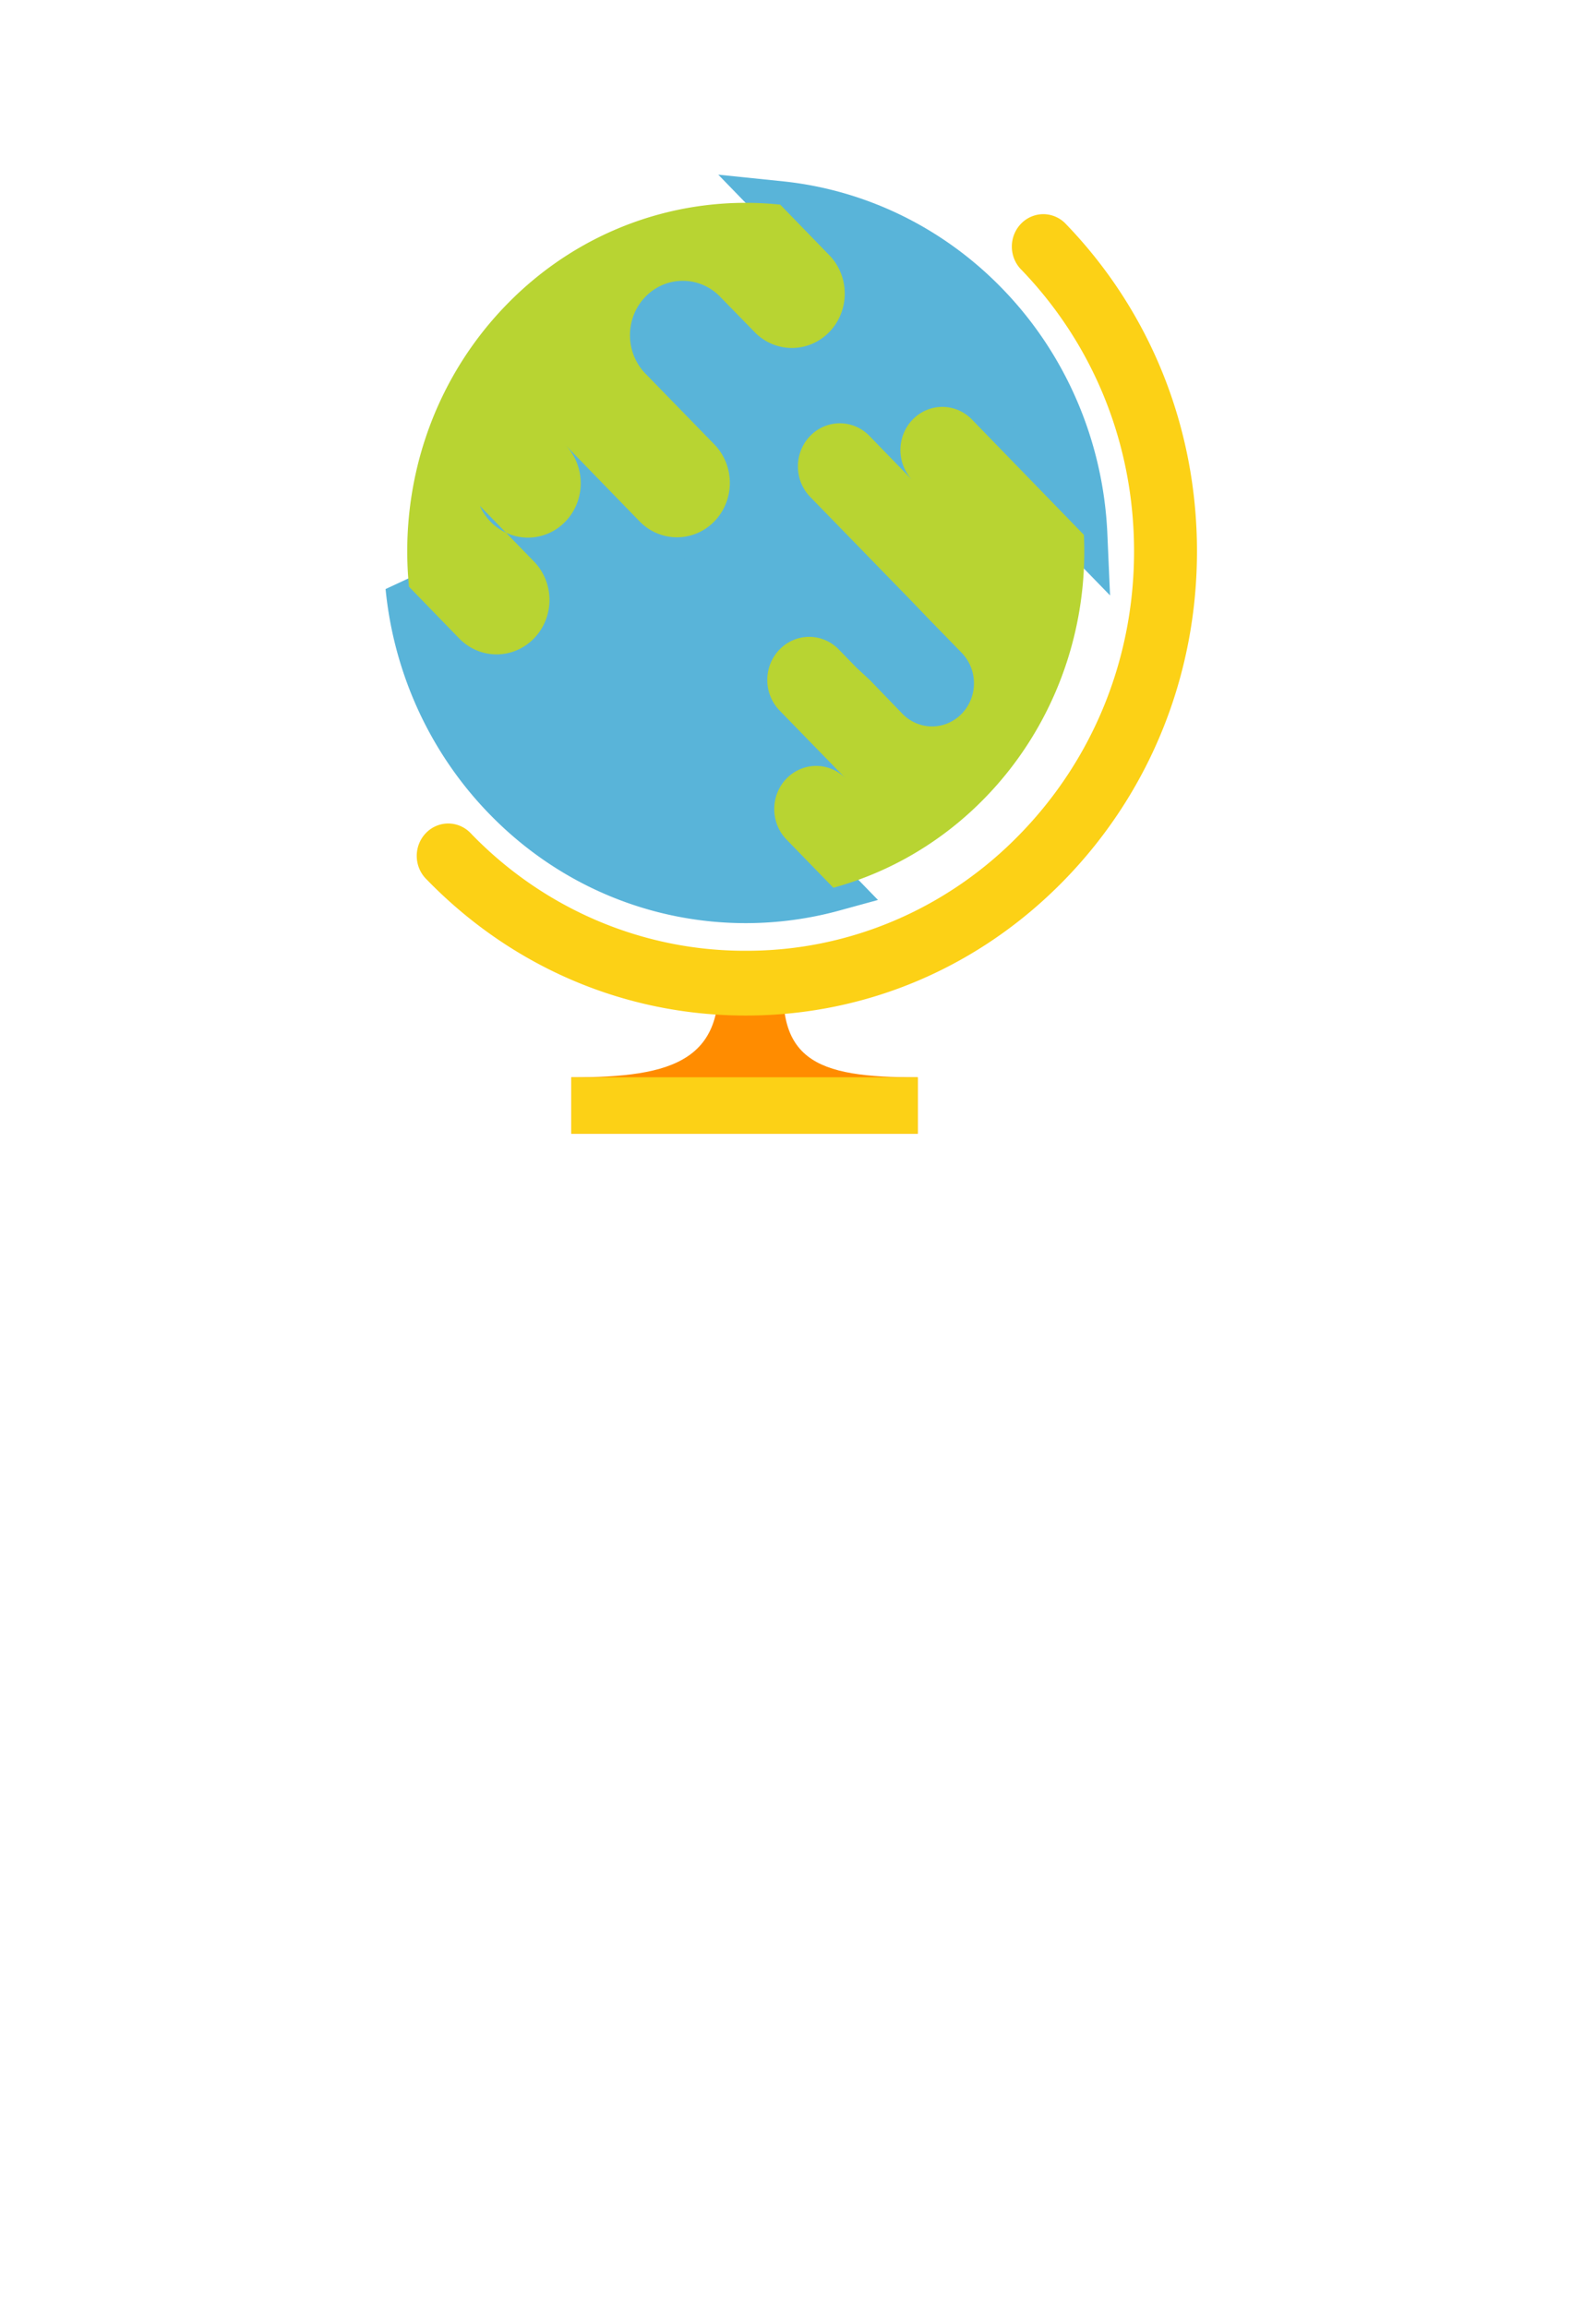 <?xml version="1.0" encoding="UTF-8" standalone="no"?>
<!DOCTYPE svg PUBLIC "-//W3C//DTD SVG 1.1//EN" "http://www.w3.org/Graphics/SVG/1.1/DTD/svg11.dtd">
<!-- Generated by Microsoft Visio, SVG Export Geo Replication.svg Page-1 -->
<svg xmlns="http://www.w3.org/2000/svg" xmlns:xlink="http://www.w3.org/1999/xlink" xmlns:ev="http://www.w3.org/2001/xml-events"
		width="1.339in" height="1.935in" viewBox="0 0 96.378 139.293" xml:space="preserve" color-interpolation-filters="sRGB"
		class="st5">
	<style type="text/css">
	<![CDATA[
		.st1 {fill:#ff8c00;stroke:none;stroke-linecap:butt;stroke-width:12.24}
		.st2 {fill:#fcd116;stroke:none;stroke-linecap:butt;stroke-width:12.24}
		.st3 {fill:#59b4d9;stroke:#59b4d9;stroke-linecap:butt;stroke-width:2.84}
		.st4 {fill:#b8d432;stroke:none;stroke-linecap:butt;stroke-width:12.24}
		.st5 {fill:none;fill-rule:evenodd;font-size:12px;overflow:visible;stroke-linecap:square;stroke-miterlimit:3}
	]]>
	</style>

	<g>
		<title>Page-1</title>
		<g id="group2749-1" transform="translate(24.095,-70.866)">
			<title>Geo Replication</title>
			<g id="group2750-2">
				<title>g14</title>
				<g id="shape2751-3" transform="translate(10.401,8.52651E-14)">
					<title>path4</title>
					<path d="M13.02 128.45 L8.71 128.45 C9.75 134.95 6.15 135.89 0 135.89 L0 139.29 L20.92 139.29 L20.92 135.89 C14.77
								 135.89 11.98 134.96 13.02 128.45 Z" class="st1"/>
				</g>
				<g id="shape2752-5" transform="translate(10.403,5.68434E-14)">
					<title>path6</title>
					<rect x="0" y="135.886" width="20.923" height="3.407" class="st2"/>
				</g>
				<g id="shape2753-7" transform="translate(0.599,-12.969)">
					<title>path8</title>
					<path d="M22.8 130.83 A2.529 2.601 0 0 1 26.38 130.83 L22.38 126.72 A2.529 2.601 0 1 1 25.96 123.04 L27.02
								 124.13 L27.85 124.9 L29.8 126.91 A2.529 2.601 -180 0 0 33.38 123.23 L31.42 121.22 L30.18 119.95
								 L24.23 113.83 A2.529 2.601 0 1 1 27.81 110.15 L30.42 112.83 A2.529 2.601 0 1 1 33.99 109.15
								 L40.76 116.11 A20.354 20.934 -180 0 0 34.8 102.23 A20.36 20.941 -180 0 0 22.42 96.19 L25.45
								 99.31 A3.191 3.282 0 0 1 20.94 103.95 L18.87 101.81 A3.191 3.282 -180 0 0 14.35 106.46 L18.44
								 110.66 A3.191 3.282 0 0 1 13.93 115.3 L9.44 110.69 A3.19 3.281 0 0 1 4.28 114.37 L7.55 117.73
								 A3.191 3.282 0 0 1 3.04 122.37 L0 119.25 A20.357 20.938 -180 0 0 5.88 131.98 C11.23 137.48
								 18.81 139.29 25.63 137.42 L22.8 134.51 A2.531 2.604 0 0 1 22.8 130.83 Z" class="st3"/>
				</g>
				<g id="shape2754-9" transform="translate(2.43805E-13,-14.843)">
					<title>path10</title>
					<path d="M41.36 117.99 L34.6 111.03 A2.529 2.601 -180 1 0 31.02 114.71 L28.41 112.02 A2.529 2.601 -180
								 1 0 24.83 115.7 L30.79 121.82 L32.02 123.1 L33.98 125.11 A2.529 2.601 0 0 1 30.4 128.79 L28.45
								 126.77 L27.62 126 L26.56 124.91 A2.529 2.601 -180 1 0 22.98 128.59 L26.98 132.7 A2.529 2.601
								 -180 0 0 23.4 136.38 L26.23 139.29 A20.343 20.923 -180 0 0 35.4 133.85 A20.401 20.983 -180 0
								 0 41.36 117.99 ZM8.15 124.24 A3.19 3.281 -180 0 0 8.15 119.6 L4.88 116.24 A3.19 3.281 -180
								 1 0 10.04 112.56 L14.53 117.18 A3.191 3.282 -180 0 0 19.04 112.53 L14.95 108.33 A3.191 3.282
								 0 1 1 19.46 103.69 L21.54 105.82 A3.191 3.282 -180 0 0 26.05 101.18 L23.02 98.06 C17.12 97.44
								 11 99.46 6.48 104.11 C1.96 108.76 0 115.05 0.6 121.12 L3.63 124.24 A3.19 3.281 -180 0 0 8.15
								 124.24 Z" class="st4"/>
				</g>
				<g id="shape2755-11" transform="translate(1.67,-7.129)">
					<title>path12</title>
					<path d="M19.27 139.29 C11.99 139.29 5.15 136.38 0 131.08 A1.901 1.955 0 1 1 2.69 128.32 A23.293 23.957
								 -180 0 0 19.27 135.38 A23.293 23.957 -180 0 0 35.85 128.32 C40.28 123.76 42.72 117.71 42.72 111.27
								 C42.72 104.82 40.28 98.77 35.85 94.21 A1.901 1.955 0 0 1 38.54 91.45 C43.68 96.74 46.52 103.78
								 46.52 111.27 C46.52 118.75 43.68 125.79 38.54 131.08 C33.39 136.38 26.55 139.29 19.27 139.29 Z"
							class="st2"/>
				</g>
			</g>
		</g>
	</g>
</svg>
